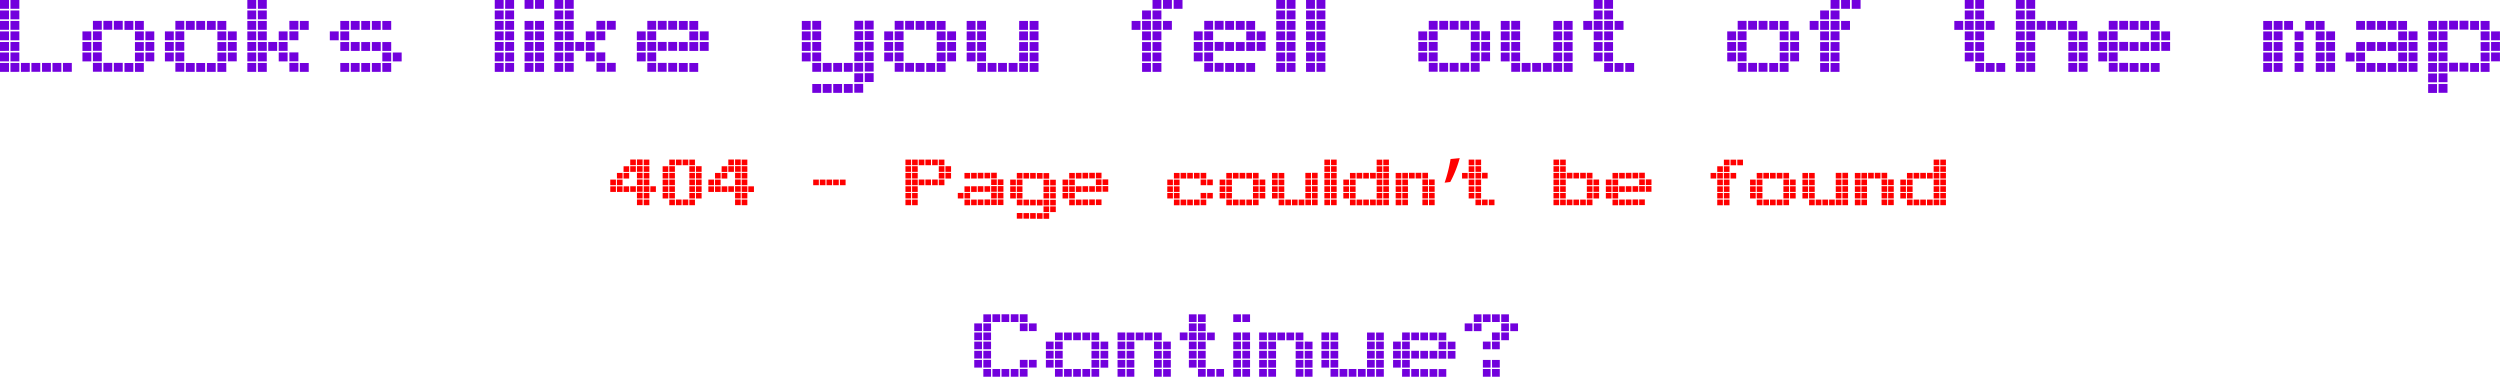 <svg id="Layer_4" data-name="Layer 4" xmlns="http://www.w3.org/2000/svg" viewBox="0 0 1027.98 154.9">
  <defs>
    <style>
      .cls-1 {
        fill: #7200dd;
      }

      .cls-2 {
        fill: red;
      }

      .cls-3 {
        fill: #7200dd;
      }
    </style>
  </defs>
  <g>
    <path class="cls-1" d="M442.3,645.38H446V649H442.3Zm0,4.3H446v3.66H442.3Zm0,4.31H446v3.65H442.3Zm0,4.3H446v3.65H442.3Zm0,4.37H446v3.65H442.3Zm0,4.3H446v3.66H442.3Zm0,4.31H446v3.65H442.3Zm4.3-25.89h3.65V649H446.6Zm0,4.3h3.65v3.66H446.6Zm0,4.31h3.65v3.65H446.6Zm0,4.3h3.65v3.65H446.6Zm0,4.37h3.65v3.65H446.6Zm0,4.3h3.65v3.66H446.6Zm0,4.31h3.65v3.65H446.6Zm4.3,0h3.65v3.65H450.9Zm4.31,0h3.65v3.65h-3.65Zm4.37,0h3.65v3.65h-3.65Zm4.3,0h3.65v3.65h-3.65Zm4.3,0h3.65v3.65h-3.65Z" transform="translate(-442.3 -645.38)"/>
    <path class="cls-1" d="M476.2,658.29h3.65v3.65H476.2Zm0,4.37h3.65v3.65H476.2Zm0,4.3h3.65v3.66H476.2Zm4.31-13h3.65v3.65h-3.65Zm0,4.3h3.65v3.65h-3.65Zm0,4.37h3.65v3.65h-3.65Zm0,4.3h3.65v3.66h-3.65Zm0,4.31h3.65v3.65h-3.65Zm4.3-17.28h3.65v3.65h-3.65Zm0,17.28h3.65v3.65h-3.65Zm4.3-17.28h3.66v3.65h-3.66Zm0,17.28h3.66v3.65h-3.66ZM493.48,654h3.65v3.65h-3.65Zm0,17.28h3.65v3.65h-3.65ZM497.79,654h3.65v3.65h-3.65Zm0,4.3h3.65v3.65h-3.65Zm0,4.37h3.65v3.65h-3.65Zm0,4.3h3.65v3.66h-3.65Zm0,4.31h3.65v3.65h-3.65Zm4.3-13h3.65v3.65h-3.65Zm0,4.37h3.65v3.65h-3.65Zm0,4.3h3.65v3.66h-3.65Z" transform="translate(-442.3 -645.38)"/>
    <path class="cls-1" d="M510.11,658.29h3.65v3.65h-3.65Zm0,4.37h3.65v3.65h-3.65Zm0,4.3h3.65v3.66h-3.65Zm4.3-13h3.66v3.65h-3.66Zm0,4.3h3.66v3.65h-3.66Zm0,4.37h3.66v3.65h-3.66Zm0,4.3h3.66v3.66h-3.66Zm0,4.31h3.66v3.65h-3.66ZM518.72,654h3.65v3.65h-3.65Zm0,17.28h3.65v3.65h-3.65ZM523,654h3.65v3.65H523Zm0,17.28h3.65v3.65H523ZM527.39,654H531v3.65h-3.65Zm0,17.28H531v3.65h-3.65Zm4.3-17.28h3.66v3.65h-3.66Zm0,4.3h3.66v3.65h-3.66Zm0,4.37h3.66v3.65h-3.66Zm0,4.3h3.66v3.66h-3.66Zm0,4.31h3.66v3.65h-3.66Zm4.31-13h3.65v3.65H536Zm0,4.37h3.65v3.65H536Zm0,4.3h3.65v3.66H536Z" transform="translate(-442.3 -645.38)"/>
    <path class="cls-1" d="M544,645.38h3.65V649H544Zm0,4.3h3.65v3.66H544Zm0,4.31h3.65v3.65H544Zm0,4.3h3.65v3.65H544Zm0,4.37h3.65v3.65H544Zm0,4.3h3.65v3.66H544Zm0,4.31h3.65v3.65H544Zm4.3-25.89H552V649h-3.65Zm0,4.3H552v3.66h-3.65Zm0,4.31H552v3.65h-3.65Zm0,4.3H552v3.65h-3.65Zm0,4.37H552v3.65h-3.65Zm0,4.3H552v3.66h-3.65Zm0,4.31H552v3.65h-3.65Zm4.3-8.61h3.66v3.65h-3.66Zm4.31-4.37h3.65v3.65h-3.65Zm0,4.37h3.65v3.65h-3.65Zm0,4.3h3.65v3.66h-3.65Zm4.37-13H565v3.65H561.3Zm0,4.3H565v3.65H561.3Zm0,8.67H565v3.66H561.3Zm0,4.31H565v3.65H561.3ZM565.6,654h3.65v3.65H565.6Zm0,17.28h3.65v3.65H565.6Z" transform="translate(-442.3 -645.38)"/>
    <path class="cls-1" d="M577.92,658.29h3.66v3.65h-3.66Zm4.31-4.3h3.65v3.65h-3.65Zm0,4.3h3.65v3.65h-3.65Zm0,4.37h3.65v3.65h-3.65Zm0,8.61h3.65v3.65h-3.65Zm4.3-17.28h3.65v3.65h-3.65Zm0,8.67h3.65v3.65h-3.65Zm0,8.61h3.65v3.65h-3.65ZM590.84,654h3.65v3.65h-3.65Zm0,8.67h3.65v3.65h-3.65Zm0,8.61h3.65v3.65h-3.65ZM595.2,654h3.66v3.65H595.2Zm0,8.67h3.66v3.65H595.2Zm0,8.61h3.66v3.65H595.2ZM599.51,654h3.65v3.65h-3.65Zm0,8.67h3.65v3.65h-3.65Zm0,4.3h3.65v3.66h-3.65Zm0,4.31h3.65v3.65h-3.65Zm4.3-4.31h3.65v3.66h-3.65Z" transform="translate(-442.3 -645.38)"/>
    <path class="cls-1" d="M645.74,645.38h3.65V649h-3.65Zm0,4.3h3.65v3.66h-3.65Zm0,4.31h3.65v3.65h-3.65Zm0,4.3h3.65v3.65h-3.65Zm0,4.37h3.65v3.65h-3.65Zm0,4.3h3.65v3.66h-3.65Zm0,4.31h3.65v3.65h-3.65Zm4.3-25.89h3.65V649H650Zm0,4.3h3.65v3.66H650Zm0,4.31h3.65v3.65H650Zm0,4.3h3.65v3.65H650Zm0,4.37h3.65v3.65H650Zm0,4.3h3.65v3.66H650Zm0,4.31h3.65v3.65H650Z" transform="translate(-442.3 -645.38)"/>
    <path class="cls-1" d="M658,645.38h3.65V649H658Zm0,8.61h3.65v3.65H658Zm0,4.3h3.65v3.65H658Zm0,4.37h3.65v3.65H658Zm0,4.3h3.65v3.66H658Zm0,4.31h3.65v3.65H658Zm4.3-25.89H666V649H662.3Zm0,8.61H666v3.65H662.3Zm0,4.3H666v3.65H662.3Zm0,4.37H666v3.65H662.3Zm0,4.3H666v3.66H662.3Zm0,4.31H666v3.65H662.3Z" transform="translate(-442.3 -645.38)"/>
    <path class="cls-1" d="M670.26,645.38h3.65V649h-3.65Zm0,4.3h3.65v3.66h-3.65Zm0,4.31h3.65v3.65h-3.65Zm0,4.3h3.65v3.65h-3.65Zm0,4.37h3.65v3.65h-3.65Zm0,4.3h3.65v3.66h-3.65Zm0,4.31h3.65v3.65h-3.65Zm4.3-25.89h3.65V649h-3.65Zm0,4.3h3.65v3.66h-3.65Zm0,4.31h3.65v3.65h-3.65Zm0,4.3h3.65v3.65h-3.65Zm0,4.37h3.65v3.65h-3.65Zm0,4.3h3.65v3.66h-3.65Zm0,4.31h3.65v3.65h-3.65Zm4.3-8.61h3.65v3.65h-3.65Zm4.31-4.37h3.65v3.65h-3.65Zm0,4.37h3.65v3.65h-3.65Zm0,4.3h3.65v3.66h-3.65Zm4.37-13h3.65v3.65h-3.65Zm0,4.3h3.65v3.65h-3.65Zm0,8.67h3.65v3.66h-3.65Zm0,4.31h3.65v3.65h-3.65Zm4.3-17.28h3.65v3.65h-3.65Zm0,17.28h3.65v3.65h-3.65Z" transform="translate(-442.3 -645.38)"/>
    <path class="cls-1" d="M704.16,658.29h3.65v3.65h-3.65Zm0,4.37h3.65v3.65h-3.65Zm0,4.3h3.65v3.66h-3.65Zm4.31-13h3.65v3.65h-3.65Zm0,4.3h3.65v3.65h-3.65Zm0,4.37h3.65v3.65h-3.65Zm0,4.3h3.65v3.66h-3.65Zm0,4.31h3.65v3.65h-3.65Zm4.3-17.28h3.65v3.65h-3.65Zm0,8.67h3.65v3.65h-3.65Zm0,8.61h3.65v3.65h-3.65Zm4.3-17.28h3.66v3.65h-3.66Zm0,8.67h3.66v3.65h-3.66Zm0,8.61h3.66v3.65h-3.66ZM721.44,654h3.65v3.65h-3.65Zm0,8.67h3.65v3.65h-3.65Zm0,8.61h3.65v3.65h-3.65ZM725.75,654h3.65v3.65h-3.65Zm0,4.3h3.65v3.65h-3.65Zm0,4.37h3.65v3.65h-3.65Zm0,8.61h3.65v3.65h-3.65Zm4.3-13h3.65v3.65h-3.65Zm0,4.37h3.65v3.65h-3.65Z" transform="translate(-442.3 -645.38)"/>
    <path class="cls-1" d="M772,654h3.65v3.65H772Zm0,4.3h3.65v3.65H772Zm0,4.37h3.65v3.65H772Zm0,4.3h3.65v3.66H772Zm4.3-13h3.65v3.65h-3.65Zm0,4.3h3.65v3.65h-3.65Zm0,4.37h3.65v3.65h-3.65Zm0,4.3h3.65v3.66h-3.65Zm0,4.31h3.65v3.65h-3.65Zm0,8.67h3.65v3.65h-3.65Zm4.3-8.67h3.66v3.65h-3.66Zm0,8.67h3.66v3.65h-3.66Zm4.31-8.67h3.65v3.65h-3.65Zm0,8.67h3.65v3.65h-3.65Zm4.37-8.67h3.65v3.65h-3.65Zm0,8.67h3.65v3.65h-3.65Zm4.3-26h3.65v3.65h-3.65Zm0,4.3h3.65v3.65h-3.65Zm0,4.37h3.65v3.65h-3.65Zm0,4.3h3.65v3.66h-3.65Zm0,4.31h3.65v3.65h-3.65Zm0,4.3h3.65v3.65h-3.65Zm0,4.37h3.65v3.65h-3.65Zm4.3-26h3.66v3.65h-3.66Zm0,4.3h3.66v3.65h-3.66Zm0,4.37h3.66v3.65h-3.66Zm0,4.3h3.66v3.66h-3.66Zm0,4.31h3.66v3.65h-3.66Zm0,4.3h3.66v3.65h-3.66Z" transform="translate(-442.3 -645.38)"/>
    <path class="cls-1" d="M805.88,658.29h3.66v3.65h-3.66Zm0,4.37h3.66v3.65h-3.66Zm0,4.3h3.66v3.66h-3.66Zm4.31-13h3.65v3.65h-3.65Zm0,4.3h3.65v3.65h-3.65Zm0,4.37h3.65v3.65h-3.65Zm0,4.3h3.65v3.66h-3.65Zm0,4.31h3.65v3.65h-3.65Zm4.3-17.28h3.65v3.65h-3.65Zm0,17.28h3.65v3.65h-3.65ZM818.8,654h3.65v3.65H818.8Zm0,17.28h3.65v3.65H818.8ZM823.16,654h3.66v3.65h-3.66Zm0,17.28h3.66v3.65h-3.66ZM827.47,654h3.65v3.65h-3.65Zm0,4.3h3.65v3.65h-3.65Zm0,4.37h3.65v3.65h-3.65Zm0,4.3h3.65v3.66h-3.65Zm0,4.31h3.65v3.65h-3.65Zm4.3-13h3.65v3.65h-3.65Zm0,4.37h3.65v3.65h-3.65Zm0,4.3h3.65v3.66h-3.65Z" transform="translate(-442.3 -645.38)"/>
    <path class="cls-1" d="M839.79,654h3.65v3.65h-3.65Zm0,4.3h3.65v3.65h-3.65Zm0,4.37h3.65v3.65h-3.65Zm0,4.3h3.65v3.66h-3.65Zm4.31-13h3.65v3.65H844.1Zm0,4.3h3.65v3.65H844.1Zm0,4.37h3.65v3.65H844.1Zm0,4.3h3.65v3.66H844.1Zm0,4.31h3.65v3.65H844.1Zm4.3,0h3.65v3.65H848.4Zm4.3,0h3.65v3.65H852.7Zm4.37,0h3.65v3.65h-3.65ZM861.38,654H865v3.65h-3.65Zm0,4.3H865v3.65h-3.65Zm0,4.37H865v3.65h-3.65Zm0,4.3H865v3.66h-3.65Zm0,4.31H865v3.65h-3.65Zm4.3-17.28h3.65v3.65h-3.65Zm0,4.3h3.65v3.65h-3.65Zm0,4.37h3.65v3.65h-3.65Zm0,4.3h3.65v3.66h-3.65Zm0,4.31h3.65v3.65h-3.65Z" transform="translate(-442.3 -645.38)"/>
    <path class="cls-1" d="M907.61,654h3.65v3.65h-3.65Zm4.3-4.31h3.65v3.66h-3.65Zm0,4.31h3.65v3.65h-3.65Zm0,4.3h3.65v3.65h-3.65Zm0,4.37h3.65v3.65h-3.65Zm0,4.3h3.65v3.66h-3.65Zm0,4.31h3.65v3.65h-3.65Zm4.3-25.89h3.65V649h-3.65Zm0,4.3h3.65v3.66h-3.65Zm0,4.31h3.65v3.65h-3.65Zm0,4.3h3.65v3.65h-3.65Zm0,4.37h3.65v3.65h-3.65Zm0,4.3h3.65v3.66h-3.65Zm0,4.31h3.65v3.65h-3.65Zm4.31-25.89h3.65V649h-3.65Zm0,8.61h3.65v3.65h-3.65Zm4.37-8.61h3.65V649h-3.65Z" transform="translate(-442.3 -645.38)"/>
    <path class="cls-1" d="M933.17,658.29h3.65v3.65h-3.65Zm0,4.37h3.65v3.65h-3.65Zm0,4.3h3.65v3.66h-3.65Zm4.3-13h3.65v3.65h-3.65Zm0,4.3h3.65v3.65h-3.65Zm0,4.37h3.65v3.65h-3.65Zm0,4.3h3.65v3.66h-3.65Zm0,4.31h3.65v3.65h-3.65Zm4.3-17.28h3.66v3.65h-3.66Zm0,8.67h3.66v3.65h-3.66Zm0,8.61h3.66v3.65h-3.66ZM946.08,654h3.65v3.65h-3.65Zm0,8.67h3.65v3.65h-3.65Zm0,8.61h3.65v3.65h-3.65ZM950.45,654h3.65v3.65h-3.65Zm0,8.67h3.65v3.65h-3.65Zm0,8.61h3.65v3.65h-3.65Zm4.3-17.28h3.65v3.65h-3.65Zm0,4.3h3.65v3.65h-3.65Zm0,4.37h3.65v3.65h-3.65Zm0,8.61h3.65v3.65h-3.65Zm4.3-13h3.66v3.65h-3.66Zm0,4.37h3.66v3.65h-3.66Z" transform="translate(-442.3 -645.38)"/>
    <path class="cls-1" d="M967.07,645.38h3.66V649h-3.66Zm0,4.3h3.66v3.66h-3.66Zm0,4.31h3.66v3.65h-3.66Zm0,4.3h3.66v3.65h-3.66Zm0,4.37h3.66v3.65h-3.66Zm0,4.3h3.66v3.66h-3.66Zm0,4.31h3.66v3.65h-3.66Zm4.31-25.89H975V649h-3.65Zm0,4.3H975v3.66h-3.65Zm0,4.31H975v3.65h-3.65Zm0,4.3H975v3.65h-3.65Zm0,4.37H975v3.65h-3.65Zm0,4.3H975v3.66h-3.65Zm0,4.31H975v3.65h-3.65Z" transform="translate(-442.3 -645.38)"/>
    <path class="cls-1" d="M979.33,645.38H983V649h-3.65Zm0,4.3H983v3.66h-3.65Zm0,4.31H983v3.65h-3.65Zm0,4.3H983v3.65h-3.65Zm0,4.37H983v3.65h-3.65Zm0,4.3H983v3.66h-3.65Zm0,4.31H983v3.65h-3.65Zm4.31-25.89h3.65V649h-3.65Zm0,4.3h3.65v3.66h-3.65Zm0,4.31h3.65v3.65h-3.65Zm0,4.3h3.65v3.65h-3.65Zm0,4.37h3.65v3.65h-3.65Zm0,4.3h3.65v3.66h-3.65Zm0,4.31h3.65v3.65h-3.65Z" transform="translate(-442.3 -645.38)"/>
    <path class="cls-1" d="M1025.5,658.29h3.65v3.65h-3.65Zm0,4.37h3.65v3.65h-3.65Zm0,4.3h3.65v3.66h-3.65Zm4.3-13h3.65v3.65h-3.65Zm0,4.3h3.65v3.65h-3.65Zm0,4.37h3.65v3.65h-3.65Zm0,4.3h3.65v3.66h-3.65Zm0,4.31h3.65v3.65h-3.65Zm4.31-17.28h3.65v3.65h-3.65Zm0,17.28h3.65v3.65h-3.65Zm4.3-17.28h3.65v3.65h-3.65Zm0,17.28h3.65v3.65h-3.65Zm4.37-17.28h3.65v3.65h-3.65Zm0,17.28h3.65v3.65h-3.65Zm4.3-17.28h3.65v3.65h-3.65Zm0,4.3h3.65v3.65h-3.65Zm0,4.37h3.65v3.65h-3.65Zm0,4.3h3.65v3.66h-3.65Zm0,4.31h3.65v3.65h-3.65Zm4.31-13H1055v3.65h-3.65Zm0,4.37H1055v3.65h-3.65Zm0,4.3H1055v3.66h-3.65Z" transform="translate(-442.3 -645.38)"/>
    <path class="cls-1" d="M1059.41,654h3.65v3.65h-3.65Zm0,4.3h3.65v3.65h-3.65Zm0,4.37h3.65v3.65h-3.65Zm0,4.3h3.65v3.66h-3.65Zm4.3-13h3.65v3.65h-3.65Zm0,4.3h3.65v3.65h-3.65Zm0,4.37h3.65v3.65h-3.65Zm0,4.3h3.65v3.66h-3.65Zm0,4.31h3.65v3.65h-3.65Zm4.3,0h3.65v3.65H1068Zm4.31,0H1076v3.65h-3.65Zm4.37,0h3.65v3.65h-3.65ZM1081,654h3.65v3.65H1081Zm0,4.3h3.65v3.65H1081Zm0,4.37h3.65v3.65H1081Zm0,4.3h3.65v3.66H1081Zm0,4.31h3.65v3.65H1081Zm4.3-17.28h3.65v3.65h-3.65Zm0,4.3h3.65v3.65h-3.65Zm0,4.37h3.65v3.65h-3.65Zm0,4.3h3.65v3.66h-3.65Zm0,4.31h3.65v3.65h-3.65Z" transform="translate(-442.3 -645.38)"/>
    <path class="cls-1" d="M1093.31,654H1097v3.65h-3.65Zm4.31-8.61h3.65V649h-3.65Zm0,4.3h3.65v3.66h-3.65Zm0,4.31h3.65v3.65h-3.65Zm0,4.3h3.65v3.65h-3.65Zm0,4.37h3.65v3.65h-3.65Zm0,4.3h3.65v3.66h-3.65Zm4.3-21.58h3.65V649h-3.65Zm0,4.3h3.65v3.66h-3.65Zm0,4.31h3.65v3.65h-3.65Zm0,4.3h3.65v3.65h-3.65Zm0,4.37h3.65v3.65h-3.65Zm0,4.3h3.65v3.66h-3.65Zm0,4.31h3.65v3.65h-3.65Zm4.3-17.28h3.66v3.65h-3.66Zm0,17.28h3.66v3.65h-3.66Zm4.37,0h3.65v3.65h-3.65Z" transform="translate(-442.3 -645.38)"/>
    <path class="cls-1" d="M1152.52,658.29h3.65v3.65h-3.65Zm0,4.37h3.65v3.65h-3.65Zm0,4.3h3.65v3.66h-3.65Zm4.3-13h3.65v3.65h-3.65Zm0,4.3h3.65v3.65h-3.65Zm0,4.37h3.65v3.65h-3.65Zm0,4.3h3.65v3.66h-3.65Zm0,4.31h3.65v3.65h-3.65Zm4.31-17.28h3.65v3.65h-3.65Zm0,17.28h3.65v3.65h-3.65Zm4.3-17.28h3.65v3.65h-3.65Zm0,17.28h3.65v3.65h-3.65ZM1169.8,654h3.65v3.65h-3.65Zm0,17.28h3.65v3.65h-3.65Zm4.3-17.28h3.65v3.65h-3.65Zm0,4.3h3.65v3.65h-3.65Zm0,4.37h3.65v3.65h-3.65Zm0,4.3h3.65v3.66h-3.65Zm0,4.31h3.65v3.65h-3.65Zm4.31-13h3.65v3.65h-3.65Zm0,4.37h3.65v3.65h-3.65Zm0,4.3h3.65v3.66h-3.65Z" transform="translate(-442.3 -645.38)"/>
    <path class="cls-1" d="M1186.43,654h3.65v3.65h-3.65Zm4.3-4.31h3.65v3.66h-3.65Zm0,4.31h3.65v3.65h-3.65Zm0,4.3h3.65v3.65h-3.65Zm0,4.37h3.65v3.65h-3.65Zm0,4.3h3.65v3.66h-3.65Zm0,4.31h3.65v3.65h-3.65Zm4.3-25.89h3.66V649H1195Zm0,4.3h3.66v3.66H1195Zm0,4.31h3.66v3.65H1195Zm0,4.3h3.66v3.65H1195Zm0,4.37h3.66v3.65H1195Zm0,4.3h3.66v3.66H1195Zm0,4.31h3.66v3.65H1195Zm4.31-25.89H1203V649h-3.65Zm0,8.61H1203v3.65h-3.65Zm4.37-8.61h3.65V649h-3.65Z" transform="translate(-442.3 -645.38)"/>
    <path class="cls-1" d="M1245.9,654h3.65v3.65h-3.65Zm4.3-8.61h3.65V649h-3.65Zm0,4.3h3.65v3.66h-3.65Zm0,4.31h3.65v3.65h-3.65Zm0,4.3h3.65v3.65h-3.65Zm0,4.37h3.65v3.65h-3.65Zm0,4.3h3.65v3.66h-3.65Zm4.3-21.58h3.65V649h-3.65Zm0,4.3h3.65v3.66h-3.65Zm0,4.31h3.65v3.65h-3.65Zm0,4.3h3.65v3.65h-3.65Zm0,4.37h3.65v3.65h-3.65Zm0,4.3h3.65v3.66h-3.65Zm0,4.31h3.65v3.65h-3.65Zm4.31-17.28h3.65v3.65h-3.65Zm0,17.28h3.65v3.65h-3.65Zm4.36,0h3.66v3.65h-3.66Z" transform="translate(-442.3 -645.38)"/>
    <path class="cls-1" d="M1271.2,645.38h3.65V649h-3.65Zm0,4.3h3.65v3.66h-3.65Zm0,4.31h3.65v3.65h-3.65Zm0,4.3h3.65v3.65h-3.65Zm0,4.37h3.65v3.65h-3.65Zm0,4.3h3.65v3.66h-3.65Zm0,4.31h3.65v3.65h-3.65Zm4.3-25.89h3.65V649h-3.65Zm0,4.3h3.65v3.66h-3.65Zm0,4.31h3.65v3.65h-3.65Zm0,4.3h3.65v3.65h-3.65Zm0,4.37h3.65v3.65h-3.65Zm0,4.3h3.65v3.66h-3.65Zm0,4.31h3.65v3.65h-3.65Zm4.3-17.28h3.65v3.65h-3.65Zm4.31,0h3.65v3.65h-3.65Zm4.36,0h3.66v3.65h-3.66Zm4.31,0h3.65v3.65h-3.65Zm0,4.3h3.65v3.65h-3.65Zm0,4.37h3.65v3.65h-3.65Zm0,4.3h3.65v3.66h-3.65Zm0,4.31h3.65v3.65h-3.65Zm4.3-13h3.65v3.65h-3.65Zm0,4.37h3.65v3.65h-3.65Zm0,4.3h3.65v3.66h-3.65Zm0,4.31h3.65v3.65h-3.65Z" transform="translate(-442.3 -645.38)"/>
    <path class="cls-1" d="M1305.1,658.29h3.65v3.65h-3.65Zm0,4.37h3.65v3.65h-3.65Zm0,4.3h3.65v3.66h-3.65Zm4.31-13h3.65v3.65h-3.65Zm0,4.3h3.65v3.65h-3.65Zm0,4.37h3.65v3.65h-3.65Zm0,4.3h3.65v3.66h-3.65Zm0,4.31h3.65v3.65h-3.65Zm4.3-17.28h3.65v3.65h-3.65Zm0,8.67h3.65v3.65h-3.65Zm0,8.61h3.65v3.65h-3.65ZM1318,654h3.66v3.65H1318Zm0,8.67h3.66v3.65H1318Zm0,8.61h3.66v3.65H1318Zm4.37-17.28H1326v3.65h-3.65Zm0,8.67H1326v3.65h-3.65Zm0,8.61H1326v3.65h-3.65Zm4.31-17.28h3.65v3.65h-3.65Zm0,4.3h3.65v3.65h-3.65Zm0,4.37h3.65v3.65h-3.65Zm0,8.61h3.65v3.65h-3.65Zm4.3-13h3.65v3.65H1331Zm0,4.37h3.65v3.65H1331Z" transform="translate(-442.3 -645.38)"/>
    <path class="cls-1" d="M1372.92,654h3.65v3.65h-3.65Zm0,4.3h3.65v3.65h-3.65Zm0,4.37h3.65v3.65h-3.65Zm0,4.3h3.65v3.66h-3.65Zm0,4.31h3.65v3.65h-3.65Zm4.3-17.28h3.65v3.65h-3.65Zm0,4.3h3.65v3.65h-3.65Zm0,4.37h3.65v3.65h-3.65Zm0,4.3h3.65v3.66h-3.65Zm0,4.31h3.65v3.65h-3.65Zm4.3-17.28h3.66v3.65h-3.66Zm4.31,4.3h3.65v3.65h-3.65Zm0,4.37h3.65v3.65h-3.65Zm0,4.3h3.65v3.66h-3.65Zm0,4.31h3.65v3.65h-3.65ZM1390.2,654h3.65v3.65h-3.65Zm4.3,0h3.65v3.65h-3.65Zm0,4.3h3.65v3.65h-3.65Zm0,4.37h3.65v3.65h-3.65Zm0,4.3h3.65v3.66h-3.65Zm0,4.31h3.65v3.65h-3.65Zm4.3-13h3.66v3.65h-3.66Zm0,4.37h3.66v3.65h-3.66Zm0,4.3h3.66v3.66h-3.66Zm0,4.31h3.66v3.65h-3.66Z" transform="translate(-442.3 -645.38)"/>
    <path class="cls-1" d="M1406.82,667h3.66v3.66h-3.66Zm4.31-13h3.65v3.65h-3.65Zm0,8.67h3.65v3.65h-3.65Zm0,4.3h3.65v3.66h-3.65Zm0,4.31h3.65v3.65h-3.65Zm4.3-17.28h3.65v3.65h-3.65Zm0,8.67h3.65v3.65h-3.65Zm0,8.61h3.65v3.65h-3.65Zm4.31-17.28h3.65v3.65h-3.65Zm0,8.67h3.65v3.65h-3.65Zm0,8.61h3.65v3.65h-3.65ZM1424.1,654h3.66v3.65h-3.66Zm0,8.67h3.66v3.65h-3.66Zm0,8.61h3.66v3.65h-3.66Zm4.31-17.28h3.65v3.65h-3.65Zm0,4.3h3.65v3.65h-3.65Zm0,4.37h3.65v3.65h-3.65Zm0,4.3h3.65v3.66h-3.65Zm0,4.31h3.65v3.65h-3.65Zm4.3-13h3.65v3.65h-3.65Zm0,4.37h3.65v3.65h-3.65Zm0,4.3h3.65v3.66h-3.65Zm0,4.31h3.65v3.65h-3.65Z" transform="translate(-442.3 -645.38)"/>
    <path class="cls-1" d="M1440.73,654h3.65v3.65h-3.65Zm0,4.3h3.65v3.65h-3.65Zm0,4.37h3.65v3.65h-3.65Zm0,4.3h3.65v3.66h-3.65Zm0,4.31h3.65v3.65h-3.65Zm0,4.3h3.65v3.65h-3.65Zm0,4.37h3.65v3.65h-3.65Zm4.31-26h3.65v3.65H1445Zm0,4.3h3.65v3.65H1445Zm0,4.37h3.65v3.65H1445Zm0,4.3h3.65v3.66H1445Zm0,4.31h3.65v3.65H1445Zm0,4.3h3.65v3.65H1445Zm0,4.37h3.65v3.65H1445Zm4.3-26H1453v3.65h-3.65Zm0,17.28H1453v3.65h-3.65Zm4.3-17.28h3.65v3.65h-3.65Zm0,17.28h3.65v3.65h-3.65ZM1458,654h3.65v3.65H1458Zm0,17.28h3.65v3.65H1458Zm4.3-17.28H1466v3.65h-3.66Zm0,4.3H1466v3.65h-3.66Zm0,4.37H1466v3.65h-3.66Zm0,4.3H1466v3.66h-3.66Zm0,4.31H1466v3.65h-3.66Zm4.31-13h3.65v3.65h-3.65Zm0,4.37h3.65v3.65h-3.65Zm0,4.3h3.65v3.66h-3.65Z" transform="translate(-442.3 -645.38)"/>
    <path class="cls-2" d="M693.24,719.22h2.32v2.32h-2.32Zm0,2.77h2.32v2.32h-2.32Zm2.73-5.51h2.32v2.32H696Zm0,2.74h2.32v2.32H696Zm0,2.77h2.32v2.32H696Zm2.74-8.24H701v2.32h-2.31Zm0,2.73H701v2.32h-2.31Zm0,5.51H701v2.32h-2.31Zm2.73-11h2.32v2.32h-2.32Zm0,2.73h2.32v2.32h-2.32Zm0,8.24h2.32v2.32h-2.32Zm2.77-11h2.32v2.32h-2.32Zm0,2.73h2.32v2.32h-2.32Zm0,2.73h2.32v2.32h-2.32Zm0,2.74h2.32v2.32h-2.32Zm0,2.77h2.32v2.32h-2.32Zm0,2.73h2.32V727h-2.32Zm0,2.74h2.32v2.32h-2.32ZM707,711h2.31v2.32H707Zm0,2.73h2.31v2.32H707Zm0,2.73h2.31v2.32H707Zm0,2.74h2.31v2.32H707Zm0,2.77h2.31v2.32H707Zm0,2.73h2.31V727H707Zm0,2.74h2.31v2.32H707Zm2.73-5.47H712v2.32h-2.32Z" transform="translate(-442.3 -645.38)"/>
    <path class="cls-2" d="M714.77,713.75h2.32v2.32h-2.32Zm0,2.73h2.32v2.32h-2.32Zm0,2.74h2.32v2.32h-2.32Zm0,2.77h2.32v2.32h-2.32Zm0,2.73h2.32V727h-2.32ZM717.5,711h2.32v2.32H717.5Zm0,2.73h2.32v2.32H717.5Zm0,2.73h2.32v2.32H717.5Zm0,2.74h2.32v2.32H717.5Zm0,2.77h2.32v2.32H717.5Zm0,2.73h2.32V727H717.5Zm0,2.74h2.32v2.32H717.5ZM720.24,711h2.32v2.32h-2.32Zm0,16.44h2.32v2.32h-2.32ZM723,711h2.32v2.32H723Zm0,16.44h2.32v2.32H723ZM725.75,711h2.31v2.32h-2.31Zm0,2.73h2.31v2.32h-2.31Zm0,2.73h2.31v2.32h-2.31Zm0,2.74h2.31v2.32h-2.31Zm0,2.77h2.31v2.32h-2.31Zm0,2.73h2.31V727h-2.31Zm0,2.74h2.31v2.32h-2.31Zm2.73-13.71h2.32v2.32h-2.32Zm0,2.73h2.32v2.32h-2.32Zm0,2.74h2.32v2.32h-2.32Zm0,2.77h2.32v2.32h-2.32Zm0,2.73h2.32V727h-2.32Z" transform="translate(-442.3 -645.38)"/>
    <path class="cls-2" d="M733.57,719.22h2.32v2.32h-2.32Zm0,2.77h2.32v2.32h-2.32Zm2.74-5.51h2.31v2.32h-2.31Zm0,2.74h2.31v2.32h-2.31Zm0,2.77h2.31v2.32h-2.31Zm2.73-8.24h2.32v2.32H739Zm0,2.73h2.32v2.32H739Zm0,5.51h2.32v2.32H739Zm2.73-11h2.32v2.32h-2.32Zm0,2.73h2.32v2.32h-2.32Zm0,8.24h2.32v2.32h-2.32Zm2.78-11h2.32v2.32h-2.32Zm0,2.73h2.32v2.32h-2.32Zm0,2.73h2.32v2.32h-2.32Zm0,2.74h2.32v2.32h-2.32Zm0,2.77h2.32v2.32h-2.32Zm0,2.73h2.32V727h-2.32Zm0,2.74h2.32v2.32h-2.32ZM747.28,711h2.32v2.32h-2.32Zm0,2.73h2.32v2.32h-2.32Zm0,2.73h2.32v2.32h-2.32Zm0,2.74h2.32v2.32h-2.32Zm0,2.77h2.32v2.32h-2.32Zm0,2.73h2.32V727h-2.32Zm0,2.74h2.32v2.32h-2.32ZM750,722h2.32v2.32H750Z" transform="translate(-442.3 -645.38)"/>
    <path class="cls-2" d="M776.68,719.22H779v2.32h-2.32Zm2.73,0h2.32v2.32h-2.32Zm2.74,0h2.31v2.32h-2.31Zm2.73,0h2.32v2.32h-2.32Zm2.77,0H790v2.32h-2.32Z" transform="translate(-442.3 -645.38)"/>
    <path class="cls-2" d="M814.61,711h2.32v2.32h-2.32Zm0,2.73h2.32v2.32h-2.32Zm0,2.73h2.32v2.32h-2.32Zm0,2.74h2.32v2.32h-2.32Zm0,2.77h2.32v2.32h-2.32Zm0,2.73h2.32V727h-2.32Zm0,2.74h2.32v2.32h-2.32ZM817.34,711h2.32v2.32h-2.32Zm0,2.73h2.32v2.32h-2.32Zm0,2.73h2.32v2.32h-2.32Zm0,2.74h2.32v2.32h-2.32Zm0,2.77h2.32v2.32h-2.32Zm0,2.73h2.32V727h-2.32Zm0,2.74h2.32v2.32h-2.32ZM820.08,711h2.32v2.32h-2.32Zm0,8.2h2.32v2.32h-2.32Zm2.73-8.2h2.32v2.32h-2.32Zm0,8.2h2.32v2.32h-2.32Zm2.77-8.2h2.32v2.32h-2.32Zm0,8.2h2.32v2.32h-2.32Zm2.74-8.2h2.32v2.32h-2.32Zm0,2.73h2.32v2.32h-2.32Zm0,2.73h2.32v2.32h-2.32Zm0,2.74h2.32v2.32h-2.32Zm2.73-5.47h2.32v2.32h-2.32Zm0,2.73h2.32v2.32h-2.32Z" transform="translate(-442.3 -645.38)"/>
    <path class="cls-2" d="M836.14,724.72h2.32V727h-2.32Zm2.74-8.24h2.32v2.32h-2.32Zm0,5.51h2.32v2.32h-2.32Zm0,2.73h2.32V727h-2.32Zm0,2.74h2.32v2.32h-2.32Zm2.73-11h2.32v2.32h-2.32Zm0,5.51h2.32v2.32h-2.32Zm0,5.47h2.32v2.32h-2.32Zm2.73-11h2.32v2.32h-2.32Zm0,5.51h2.32v2.32h-2.32Zm0,5.47h2.32v2.32h-2.32Zm2.78-11h2.32v2.32h-2.32Zm0,5.51h2.32v2.32h-2.32Zm0,5.47h2.32v2.32h-2.32Zm2.73-11h2.32v2.32h-2.32Zm0,2.74h2.32v2.32h-2.32Zm0,2.77h2.32v2.32h-2.32Zm0,2.73h2.32V727h-2.32Zm0,2.74h2.32v2.32h-2.32Zm2.73-8.24h2.32v2.32h-2.32Zm0,2.77h2.32v2.32h-2.32Zm0,2.73h2.32V727h-2.32Zm0,2.74h2.32v2.32h-2.32Z" transform="translate(-442.3 -645.38)"/>
    <path class="cls-2" d="M857.68,719.22H860v2.32h-2.32Zm0,2.77H860v2.32h-2.32Zm0,2.73H860V727h-2.32Zm2.73-8.24h2.32v2.32h-2.32Zm0,2.74h2.32v2.32h-2.32Zm0,2.77h2.32v2.32h-2.32Zm0,2.73h2.32V727h-2.32Zm0,2.74h2.32v2.32h-2.32Zm0,5.5h2.32v2.32h-2.32Zm2.73-16.48h2.32v2.32h-2.32Zm0,11h2.32v2.32h-2.32Zm0,5.5h2.32v2.32h-2.32Zm2.74-16.48h2.31v2.32h-2.31Zm0,11h2.31v2.32h-2.31Zm0,5.5h2.31v2.32h-2.31Zm2.77-16.48H871v2.32h-2.32Zm0,11H871v2.32h-2.32Zm0,5.5H871v2.32h-2.32Zm2.73-16.48h2.32v2.32h-2.32Zm0,2.74h2.32v2.32h-2.32Zm0,2.77h2.32v2.32h-2.32Zm0,2.73h2.32V727h-2.32Zm0,2.74h2.32v2.32h-2.32Zm0,2.73h2.32v2.32h-2.32Zm0,2.77h2.32v2.32h-2.32Zm2.74-13.74h2.32v2.32h-2.32Zm0,2.77h2.32v2.32h-2.32Zm0,2.73h2.32V727h-2.32Zm0,2.74h2.32v2.32h-2.32Zm0,2.73h2.32v2.32h-2.32Z" transform="translate(-442.3 -645.38)"/>
    <path class="cls-2" d="M879.21,719.22h2.32v2.32h-2.32Zm0,2.77h2.32v2.32h-2.32Zm0,2.73h2.32V727h-2.32Zm2.73-8.24h2.32v2.32h-2.32Zm0,2.74h2.32v2.32h-2.32Zm0,2.77h2.32v2.32h-2.32Zm0,2.73h2.32V727h-2.32Zm0,2.74h2.32v2.32h-2.32Zm2.74-11H887v2.32h-2.31Zm0,5.51H887v2.32h-2.31Zm0,5.47H887v2.32h-2.31Zm2.73-11h2.32v2.32h-2.32Zm0,5.51h2.32v2.32h-2.32Zm0,5.47h2.32v2.32h-2.32Zm2.77-11h2.32v2.32h-2.32Zm0,5.51h2.32v2.32h-2.32Zm0,5.47h2.32v2.32h-2.32Zm2.74-11h2.31v2.32h-2.31Zm0,2.74h2.31v2.32h-2.31Zm0,2.77h2.31v2.32h-2.31Zm0,5.47h2.31v2.32h-2.31Zm2.73-8.24H898v2.32h-2.32Zm0,2.77H898v2.32h-2.32Z" transform="translate(-442.3 -645.38)"/>
    <path class="cls-2" d="M922.27,719.22h2.32v2.32h-2.32Zm0,2.77h2.32v2.32h-2.32Zm0,2.73h2.32V727h-2.32Zm2.74-8.24h2.32v2.32H925Zm0,2.74h2.32v2.32H925Zm0,2.77h2.32v2.32H925Zm0,2.73h2.32V727H925Zm0,2.74h2.32v2.32H925Zm2.73-11h2.32v2.32h-2.32Zm0,11h2.32v2.32h-2.32Zm2.73-11h2.32v2.32h-2.32Zm0,11h2.32v2.32h-2.32Zm2.78-11h2.32v2.32h-2.32Zm0,11h2.32v2.32h-2.32Zm2.73-11h2.32v2.32H936Zm0,2.74h2.32v2.32H936Zm0,5.5h2.32V727H936Zm0,2.74h2.32v2.32H936Zm2.73-8.24H941v2.32h-2.32Zm0,5.5H941V727h-2.32Z" transform="translate(-442.3 -645.38)"/>
    <path class="cls-2" d="M943.81,719.22h2.32v2.32h-2.32Zm0,2.77h2.32v2.32h-2.32Zm0,2.73h2.32V727h-2.32Zm2.73-8.24h2.32v2.32h-2.32Zm0,2.74h2.32v2.32h-2.32Zm0,2.77h2.32v2.32h-2.32Zm0,2.73h2.32V727h-2.32Zm0,2.74h2.32v2.32h-2.32Zm2.73-11h2.32v2.32h-2.32Zm0,11h2.32v2.32h-2.32Zm2.74-11h2.32v2.32H952Zm0,11h2.32v2.32H952Zm2.77-11h2.32v2.32h-2.32Zm0,11h2.32v2.32h-2.32Zm2.74-11h2.31v2.32h-2.31Zm0,2.74h2.31v2.32h-2.31Zm0,2.77h2.31v2.32h-2.31Zm0,2.73h2.31V727h-2.31Zm0,2.74h2.31v2.32h-2.31Zm2.73-8.24h2.32v2.32h-2.32Zm0,2.77h2.32v2.32h-2.32Zm0,2.73h2.32V727h-2.32Z" transform="translate(-442.3 -645.38)"/>
    <path class="cls-2" d="M965.34,716.48h2.32v2.32h-2.32Zm0,2.74h2.32v2.32h-2.32Zm0,2.77h2.32v2.32h-2.32Zm0,2.73h2.32V727h-2.32Zm2.73-8.24h2.32v2.32h-2.32Zm0,2.74h2.32v2.32h-2.32Zm0,2.77h2.32v2.32h-2.32Zm0,2.73h2.32V727h-2.32Zm0,2.74h2.32v2.32h-2.32Zm2.74,0h2.32v2.32h-2.32Zm2.73,0h2.32v2.32h-2.32Zm2.77,0h2.32v2.32h-2.32Zm2.74-11h2.32v2.32h-2.32Zm0,2.74h2.32v2.32h-2.32Zm0,2.77h2.32v2.32h-2.32Zm0,2.73h2.32V727h-2.32Zm0,2.74h2.32v2.32h-2.32Zm2.73-11h2.32v2.32h-2.32Zm0,2.74h2.32v2.32h-2.32Zm0,2.77h2.32v2.32h-2.32Zm0,2.73h2.32V727h-2.32Zm0,2.74h2.32v2.32h-2.32Z" transform="translate(-442.3 -645.38)"/>
    <path class="cls-2" d="M986.87,711h2.32v2.32h-2.32Zm0,2.73h2.32v2.32h-2.32Zm0,2.73h2.32v2.32h-2.32Zm0,2.74h2.32v2.32h-2.32Zm0,2.77h2.32v2.32h-2.32Zm0,2.73h2.32V727h-2.32Zm0,2.74h2.32v2.32h-2.32ZM989.61,711h2.32v2.32h-2.32Zm0,2.73h2.32v2.32h-2.32Zm0,2.73h2.32v2.32h-2.32Zm0,2.74h2.32v2.32h-2.32Zm0,2.77h2.32v2.32h-2.32Zm0,2.73h2.32V727h-2.32Zm0,2.74h2.32v2.32h-2.32Z" transform="translate(-442.3 -645.38)"/>
    <path class="cls-2" d="M994.66,719.22H997v2.32h-2.32Zm0,2.77H997v2.32h-2.32Zm0,2.73H997V727h-2.32Zm2.73-8.24h2.32v2.32h-2.32Zm0,2.74h2.32v2.32h-2.32Zm0,2.77h2.32v2.32h-2.32Zm0,2.73h2.32V727h-2.32Zm0,2.74h2.32v2.32h-2.32Zm2.73-11h2.32v2.32h-2.32Zm0,11h2.32v2.32h-2.32Zm2.74-11h2.32v2.32h-2.32Zm0,11h2.32v2.32h-2.32Zm2.77-11H1008v2.32h-2.32Zm0,11H1008v2.32h-2.32Zm2.74-16.44h2.31v2.32h-2.31Zm0,2.73h2.31v2.32h-2.31Zm0,2.73h2.31v2.32h-2.31Zm0,2.74h2.31v2.32h-2.31Zm0,2.77h2.31v2.32h-2.31Zm0,2.73h2.31V727h-2.31Zm0,2.74h2.31v2.32h-2.31ZM1011.1,711h2.32v2.32h-2.32Zm0,2.73h2.32v2.32h-2.32Zm0,2.73h2.32v2.32h-2.32Zm0,2.74h2.32v2.32h-2.32Zm0,2.77h2.32v2.32h-2.32Zm0,2.73h2.32V727h-2.32Zm0,2.74h2.32v2.32h-2.32Z" transform="translate(-442.3 -645.38)"/>
    <path class="cls-2" d="M1016.19,716.48h2.32v2.32h-2.32Zm0,2.74h2.32v2.32h-2.32Zm0,2.77h2.32v2.32h-2.32Zm0,2.73h2.32V727h-2.32Zm0,2.74h2.32v2.32h-2.32Zm2.73-11h2.32v2.32h-2.32Zm0,2.74h2.32v2.32h-2.32Zm0,2.77h2.32v2.32h-2.32Zm0,2.73h2.32V727h-2.32Zm0,2.74h2.32v2.32h-2.32Zm2.74-11H1024v2.32h-2.32Zm2.73,0h2.32v2.32h-2.32Zm2.78,0h2.31v2.32h-2.31Zm0,2.74h2.31v2.32h-2.31Zm0,2.77h2.31v2.32h-2.31Zm0,2.73h2.31V727h-2.31Zm0,2.74h2.31v2.32h-2.31Zm2.73-8.24h2.32v2.32h-2.32Zm0,2.77h2.32v2.32h-2.32Zm0,2.73h2.32V727h-2.32Zm0,2.74h2.32v2.32h-2.32Z" transform="translate(-442.3 -645.38)"/>
    <path class="cls-2" d="M1042.53,710.4a47.88,47.88,0,0,1-3.89,9.81l-2.32.29a59.12,59.12,0,0,0,2.44-9.73Z" transform="translate(-442.3 -645.38)"/>
    <path class="cls-2" d="M1043.48,716.48h2.32v2.32h-2.32Zm2.73-5.46h2.32v2.32h-2.32Zm0,2.73h2.32v2.32h-2.32Zm0,2.73h2.32v2.32h-2.32Zm0,2.74h2.32v2.32h-2.32Zm0,2.77h2.32v2.32h-2.32Zm0,2.73h2.32V727h-2.32ZM1049,711h2.32v2.32H1049Zm0,2.73h2.32v2.32H1049Zm0,2.73h2.32v2.32H1049Zm0,2.74h2.32v2.32H1049Zm0,2.77h2.32v2.32H1049Zm0,2.73h2.32V727H1049Zm0,2.74h2.32v2.32H1049Zm2.73-11H1054v2.32h-2.32Zm0,11H1054v2.32h-2.32Zm2.77,0h2.32v2.32h-2.32Z" transform="translate(-442.3 -645.38)"/>
    <path class="cls-2" d="M1081.08,711h2.32v2.32h-2.32Zm0,2.73h2.32v2.32h-2.32Zm0,2.73h2.32v2.32h-2.32Zm0,2.74h2.32v2.32h-2.32Zm0,2.77h2.32v2.32h-2.32Zm0,2.73h2.32V727h-2.32Zm0,2.74h2.32v2.32h-2.32Zm2.73-16.44h2.32v2.32h-2.32Zm0,2.73h2.32v2.32h-2.32Zm0,2.73h2.32v2.32h-2.32Zm0,2.74h2.32v2.32h-2.32Zm0,2.77h2.32v2.32h-2.32Zm0,2.73h2.32V727h-2.32Zm0,2.74h2.32v2.32h-2.32Zm2.74-11h2.32v2.32h-2.32Zm0,11h2.32v2.32h-2.32Zm2.73-11h2.32v2.32h-2.32Zm0,11h2.32v2.32h-2.32Zm2.77-11h2.32v2.32h-2.32Zm0,11h2.32v2.32h-2.32Zm2.74-11h2.32v2.32h-2.32Zm0,2.74h2.32v2.32h-2.32Zm0,2.77h2.32v2.32h-2.32Zm0,2.73h2.32V727h-2.32Zm0,2.74h2.32v2.32h-2.32Zm2.73-8.24h2.32v2.32h-2.32Zm0,2.77h2.32v2.32h-2.32Zm0,2.73h2.32V727h-2.32Z" transform="translate(-442.3 -645.38)"/>
    <path class="cls-2" d="M1102.61,719.22h2.32v2.32h-2.32Zm0,2.77h2.32v2.32h-2.32Zm0,2.73h2.32V727h-2.32Zm2.74-8.24h2.32v2.32h-2.32Zm0,2.74h2.32v2.32h-2.32Zm0,2.77h2.32v2.32h-2.32Zm0,2.73h2.32V727h-2.32Zm0,2.74h2.32v2.32h-2.32Zm2.73-11h2.32v2.32h-2.32Zm0,5.51h2.32v2.32h-2.32Zm0,5.47h2.32v2.32h-2.32Zm2.73-11h2.32v2.32h-2.32Zm0,5.51h2.32v2.32h-2.32Zm0,5.47h2.32v2.32h-2.32Zm2.78-11h2.32v2.32h-2.32Zm0,5.51h2.32v2.32h-2.32Zm0,5.47h2.32v2.32h-2.32Zm2.73-11h2.32v2.32h-2.32Zm0,2.74h2.32v2.32h-2.32Zm0,2.77h2.32v2.32h-2.32Zm0,5.47h2.32v2.32h-2.32Zm2.73-8.24h2.32v2.32h-2.32Zm0,2.77h2.32v2.32h-2.32Z" transform="translate(-442.3 -645.38)"/>
    <path class="cls-2" d="M1145.68,716.48H1148v2.32h-2.32Zm2.73-2.73h2.32v2.32h-2.32Zm0,2.73h2.32v2.32h-2.32Zm0,2.74h2.32v2.32h-2.32Zm0,2.77h2.32v2.32h-2.32Zm0,2.73h2.32V727h-2.32Zm0,2.74h2.32v2.32h-2.32Zm2.74-16.44h2.31v2.32h-2.31Zm0,2.73h2.31v2.32h-2.31Zm0,2.73h2.31v2.32h-2.31Zm0,2.74h2.31v2.32h-2.31Zm0,2.77h2.31v2.32h-2.31Zm0,2.73h2.31V727h-2.31Zm0,2.74h2.31v2.32h-2.31Zm2.73-16.44h2.32v2.32h-2.32Zm0,5.46h2.32v2.32h-2.32Zm2.77-5.46H1159v2.32h-2.32Z" transform="translate(-442.3 -645.38)"/>
    <path class="cls-2" d="M1161.91,719.22h2.32v2.32h-2.32Zm0,2.77h2.32v2.32h-2.32Zm0,2.73h2.32V727h-2.32Zm2.73-8.24H1167v2.32h-2.32Zm0,2.74H1167v2.32h-2.32Zm0,2.77H1167v2.32h-2.32Zm0,2.73H1167V727h-2.32Zm0,2.74H1167v2.32h-2.32Zm2.74-11h2.32v2.32h-2.32Zm0,11h2.32v2.32h-2.32Zm2.73-11h2.32v2.32h-2.32Zm0,11h2.32v2.32h-2.32Zm2.78-11h2.32v2.32h-2.32Zm0,11h2.32v2.32h-2.32Zm2.73-11h2.32v2.32h-2.32Zm0,2.74h2.32v2.32h-2.32Zm0,2.77h2.32v2.32h-2.32Zm0,2.73h2.32V727h-2.32Zm0,2.74h2.32v2.32h-2.32Zm2.73-8.24h2.32v2.32h-2.32Zm0,2.77h2.32v2.32h-2.32Zm0,2.73h2.32V727h-2.32Z" transform="translate(-442.3 -645.38)"/>
    <path class="cls-2" d="M1183.44,716.48h2.32v2.32h-2.32Zm0,2.74h2.32v2.32h-2.32Zm0,2.77h2.32v2.32h-2.32Zm0,2.73h2.32V727h-2.32Zm2.74-8.24h2.32v2.32h-2.32Zm0,2.74h2.32v2.32h-2.32Zm0,2.77h2.32v2.32h-2.32Zm0,2.73h2.32V727h-2.32Zm0,2.74h2.32v2.32h-2.32Zm2.73,0h2.32v2.32h-2.32Zm2.73,0H1194v2.32h-2.32Zm2.78,0h2.32v2.32h-2.32Zm2.73-11h2.32v2.32h-2.32Zm0,2.74h2.32v2.32h-2.32Zm0,2.77h2.32v2.32h-2.32Zm0,2.73h2.32V727h-2.32Zm0,2.74h2.32v2.32h-2.32Zm2.73-11h2.32v2.32h-2.32Zm0,2.74h2.32v2.32h-2.32Zm0,2.77h2.32v2.32h-2.32Zm0,2.73h2.32V727h-2.32Zm0,2.74h2.32v2.32h-2.32Z" transform="translate(-442.3 -645.38)"/>
    <path class="cls-2" d="M1205,716.48h2.32v2.32H1205Zm0,2.74h2.32v2.32H1205Zm0,2.77h2.32v2.32H1205Zm0,2.73h2.32V727H1205Zm0,2.74h2.32v2.32H1205Zm2.73-11H1210v2.32h-2.32Zm0,2.74H1210v2.32h-2.32Zm0,2.77H1210v2.32h-2.32Zm0,2.73H1210V727h-2.32Zm0,2.74H1210v2.32h-2.32Zm2.73-11h2.32v2.32h-2.32Zm2.74,0h2.32v2.32h-2.32Zm2.77,0h2.32v2.32H1216Zm0,2.74h2.32v2.32H1216Zm0,2.77h2.32v2.32H1216Zm0,2.73h2.32V727H1216Zm0,2.74h2.32v2.32H1216Zm2.73-8.24H1221v2.32h-2.32Zm0,2.77H1221v2.32h-2.32Zm0,2.73H1221V727h-2.32Zm0,2.74H1221v2.32h-2.32Z" transform="translate(-442.3 -645.38)"/>
    <path class="cls-2" d="M1223.7,719.22H1226v2.32h-2.31Zm0,2.77H1226v2.32h-2.31Zm0,2.73H1226V727h-2.31Zm2.73-8.24h2.32v2.32h-2.32Zm0,2.74h2.32v2.32h-2.32Zm0,2.77h2.32v2.32h-2.32Zm0,2.73h2.32V727h-2.32Zm0,2.74h2.32v2.32h-2.32Zm2.73-11h2.32v2.32h-2.32Zm0,11h2.32v2.32h-2.32Zm2.73-11h2.32v2.32h-2.32Zm0,11h2.32v2.32h-2.32Zm2.78-11H1237v2.32h-2.32Zm0,11H1237v2.32h-2.32ZM1237.4,711h2.32v2.32h-2.32Zm0,2.73h2.32v2.32h-2.32Zm0,2.73h2.32v2.32h-2.32Zm0,2.74h2.32v2.32h-2.32Zm0,2.77h2.32v2.32h-2.32Zm0,2.73h2.32V727h-2.32Zm0,2.74h2.32v2.32h-2.32Zm2.73-16.44h2.32v2.32h-2.32Zm0,2.73h2.32v2.32h-2.32Zm0,2.73h2.32v2.32h-2.32Zm0,2.74h2.32v2.32h-2.32Zm0,2.77h2.32v2.32h-2.32Zm0,2.73h2.32V727h-2.32Zm0,2.74h2.32v2.32h-2.32Z" transform="translate(-442.3 -645.38)"/>
  </g>
  <g>
    <path class="cls-3" d="M842.9,778.36h3.18v3.17H842.9Zm0,3.74h3.18v3.17H842.9Zm0,3.74h3.18V789H842.9Zm0,3.79h3.18v3.18H842.9Zm0,3.74h3.18v3.17H842.9Zm3.74-18.75h3.17v3.17h-3.17Zm0,3.74h3.17v3.17h-3.17Zm0,3.74h3.17v3.17h-3.17Zm0,3.74h3.17V789h-3.17Zm0,3.79h3.17v3.18h-3.17Zm0,3.74h3.17v3.17h-3.17Zm0,3.74h3.17v3.17h-3.17Zm3.74-22.49h3.17v3.17h-3.17Zm0,22.49h3.17v3.17h-3.17Zm3.74-22.49h3.17v3.17h-3.17Zm0,22.49h3.17v3.17h-3.17Zm3.8-22.49h3.17v3.17h-3.17Zm0,22.49h3.17v3.17h-3.17Zm3.73-22.49h3.18v3.17h-3.18Zm0,3.74h3.18v3.17h-3.18Zm0,15h3.18v3.17h-3.18Zm0,3.74h3.18v3.17h-3.18Zm3.74-18.75h3.18v3.17h-3.18Zm0,15h3.18v3.17h-3.18Z" transform="translate(-442.3 -645.38)"/>
    <path class="cls-3" d="M872.36,785.84h3.17V789h-3.17Zm0,3.79h3.17v3.18h-3.17Zm0,3.74h3.17v3.17h-3.17Zm3.74-11.27h3.17v3.17H876.1Zm0,3.74h3.17V789H876.1Zm0,3.79h3.17v3.18H876.1Zm0,3.74h3.17v3.17H876.1Zm0,3.74h3.17v3.17H876.1Zm3.74-15H883v3.17h-3.17Zm0,15H883v3.17h-3.17Zm3.74-15h3.17v3.17h-3.17Zm0,15h3.17v3.17h-3.17Zm3.79-15h3.18v3.17h-3.18Zm0,15h3.18v3.17h-3.18Zm3.74-15h3.17v3.17h-3.17Zm0,3.74h3.17V789h-3.17Zm0,3.79h3.17v3.18h-3.17Zm0,3.74h3.17v3.17h-3.17Zm0,3.74h3.17v3.17h-3.17Zm3.74-11.27H898V789h-3.17Zm0,3.79H898v3.18h-3.17Zm0,3.74H898v3.17h-3.17Z" transform="translate(-442.3 -645.38)"/>
    <path class="cls-3" d="M901.82,782.1H905v3.17h-3.17Zm0,3.74H905V789h-3.17Zm0,3.79H905v3.18h-3.17Zm0,3.74H905v3.17h-3.17Zm0,3.74H905v3.17h-3.17Zm3.74-15h3.17v3.17h-3.17Zm0,3.74h3.17V789h-3.17Zm0,3.79h3.17v3.18h-3.17Zm0,3.74h3.17v3.17h-3.17Zm0,3.74h3.17v3.17h-3.17Zm3.74-15h3.17v3.17H909.3Zm3.74,0h3.17v3.17H913Zm3.79,0H920v3.17h-3.17Zm0,3.74H920V789h-3.17Zm0,3.79H920v3.18h-3.17Zm0,3.74H920v3.17h-3.17Zm0,3.74H920v3.17h-3.17Zm3.74-11.27h3.17V789h-3.17Zm0,3.79h3.17v3.18h-3.17Zm0,3.74h3.17v3.17h-3.17Zm0,3.74h3.17v3.17h-3.17Z" transform="translate(-442.3 -645.38)"/>
    <path class="cls-3" d="M927.42,782.1h3.18v3.17h-3.18Zm3.74-7.48h3.17v3.17h-3.17Zm0,3.74h3.17v3.17h-3.17Zm0,3.74h3.17v3.17h-3.17Zm0,3.74h3.17V789h-3.17Zm0,3.79h3.17v3.18h-3.17Zm0,3.74h3.17v3.17h-3.17Zm3.74-18.75h3.17v3.17H934.9Zm0,3.74h3.17v3.17H934.9Zm0,3.74h3.17v3.17H934.9Zm0,3.74h3.17V789H934.9Zm0,3.79h3.17v3.18H934.9Zm0,3.74h3.17v3.17H934.9Zm0,3.74h3.17v3.17H934.9Zm3.74-15h3.17v3.17h-3.17Zm0,15h3.17v3.17h-3.17Zm3.8,0h3.17v3.17h-3.17Z" transform="translate(-442.3 -645.38)"/>
    <path class="cls-3" d="M949.4,774.62h3.18v3.17H949.4Zm0,7.48h3.18v3.17H949.4Zm0,3.74h3.18V789H949.4Zm0,3.79h3.18v3.18H949.4Zm0,3.74h3.18v3.17H949.4Zm0,3.74h3.18v3.17H949.4Zm3.74-22.49h3.17v3.17h-3.17Zm0,7.48h3.17v3.17h-3.17Zm0,3.74h3.17V789h-3.17Zm0,3.79h3.17v3.18h-3.17Zm0,3.74h3.17v3.17h-3.17Zm0,3.74h3.17v3.17h-3.17Z" transform="translate(-442.3 -645.38)"/>
    <path class="cls-3" d="M960.05,782.1h3.18v3.17h-3.18Zm0,3.74h3.18V789h-3.18Zm0,3.79h3.18v3.18h-3.18Zm0,3.74h3.18v3.17h-3.18Zm0,3.74h3.18v3.17h-3.18Zm3.74-15H967v3.17h-3.17Zm0,3.74H967V789h-3.17Zm0,3.79H967v3.18h-3.17Zm0,3.74H967v3.17h-3.17Zm0,3.74H967v3.17h-3.17Zm3.74-15h3.17v3.17h-3.17Zm3.74,0h3.17v3.17h-3.17Zm3.8,0h3.17v3.17h-3.17Zm0,3.74h3.17V789h-3.17Zm0,3.79h3.17v3.18h-3.17Zm0,3.74h3.17v3.17h-3.17Zm0,3.74h3.17v3.17h-3.17Zm3.73-11.27H982V789H978.8Zm0,3.79H982v3.18H978.8Zm0,3.74H982v3.17H978.8Zm0,3.74H982v3.17H978.8Z" transform="translate(-442.3 -645.38)"/>
    <path class="cls-3" d="M985.66,782.1h3.17v3.17h-3.17Zm0,3.74h3.17V789h-3.17Zm0,3.79h3.17v3.18h-3.17Zm0,3.74h3.17v3.17h-3.17Zm3.74-11.27h3.17v3.17H989.4Zm0,3.74h3.17V789H989.4Zm0,3.79h3.17v3.18H989.4Zm0,3.74h3.17v3.17H989.4Zm0,3.74h3.17v3.17H989.4Zm3.74,0h3.17v3.17h-3.17Zm3.74,0h3.17v3.17h-3.17Zm3.79,0h3.17v3.17h-3.17Zm3.74-15h3.17v3.17h-3.17Zm0,3.74h3.17V789h-3.17Zm0,3.79h3.17v3.18h-3.17Zm0,3.74h3.17v3.17h-3.17Zm0,3.74h3.17v3.17h-3.17Zm3.74-15h3.17v3.17h-3.17Zm0,3.74h3.17V789h-3.17Zm0,3.79h3.17v3.18h-3.17Zm0,3.74h3.17v3.17h-3.17Zm0,3.74h3.17v3.17h-3.17Z" transform="translate(-442.3 -645.38)"/>
    <path class="cls-3" d="M1015.12,785.84h3.17V789h-3.17Zm0,3.79h3.17v3.18h-3.17Zm0,3.74h3.17v3.17h-3.17Zm3.73-11.27H1022v3.17h-3.18Zm0,3.74H1022V789h-3.18Zm0,3.79H1022v3.18h-3.18Zm0,3.74H1022v3.17h-3.18Zm0,3.74H1022v3.17h-3.18Zm3.74-15h3.18v3.17h-3.18Zm0,7.53h3.18v3.18h-3.18Zm0,7.48h3.18v3.17h-3.18Zm3.74-15h3.17v3.17h-3.17Zm0,7.53h3.17v3.18h-3.17Zm0,7.48h3.17v3.17h-3.17Zm3.8-15h3.17v3.17h-3.17Zm0,7.53h3.17v3.18h-3.17Zm0,7.48h3.17v3.17h-3.17Zm3.74-15H1037v3.17h-3.17Zm0,3.74H1037V789h-3.17Zm0,3.79H1037v3.18h-3.17Zm0,7.48H1037v3.17h-3.17Zm3.74-11.27h3.17V789h-3.17Zm0,3.79h3.17v3.18h-3.17Z" transform="translate(-442.3 -645.38)"/>
    <path class="cls-3" d="M1044.57,778.36h3.18v3.17h-3.18Zm3.74-3.74h3.17v3.17h-3.17Zm0,3.74h3.17v3.17h-3.17Zm3.74-3.74h3.17v3.17h-3.17Zm0,11.22h3.17V789h-3.17Zm0,7.53h3.17v3.17h-3.17Zm0,3.74h3.17v3.17h-3.17Zm3.74-22.49H1059v3.17h-3.17Zm0,7.48H1059v3.17h-3.17Zm0,3.74H1059V789h-3.17Zm0,7.53H1059v3.17h-3.17Zm0,3.74H1059v3.17h-3.17Zm3.8-22.49h3.17v3.17h-3.17Zm0,3.74h3.17v3.17h-3.17Zm0,3.74h3.17v3.17h-3.17Zm3.73-3.74h3.18v3.17h-3.18Z" transform="translate(-442.3 -645.38)"/>
  </g>
</svg>
